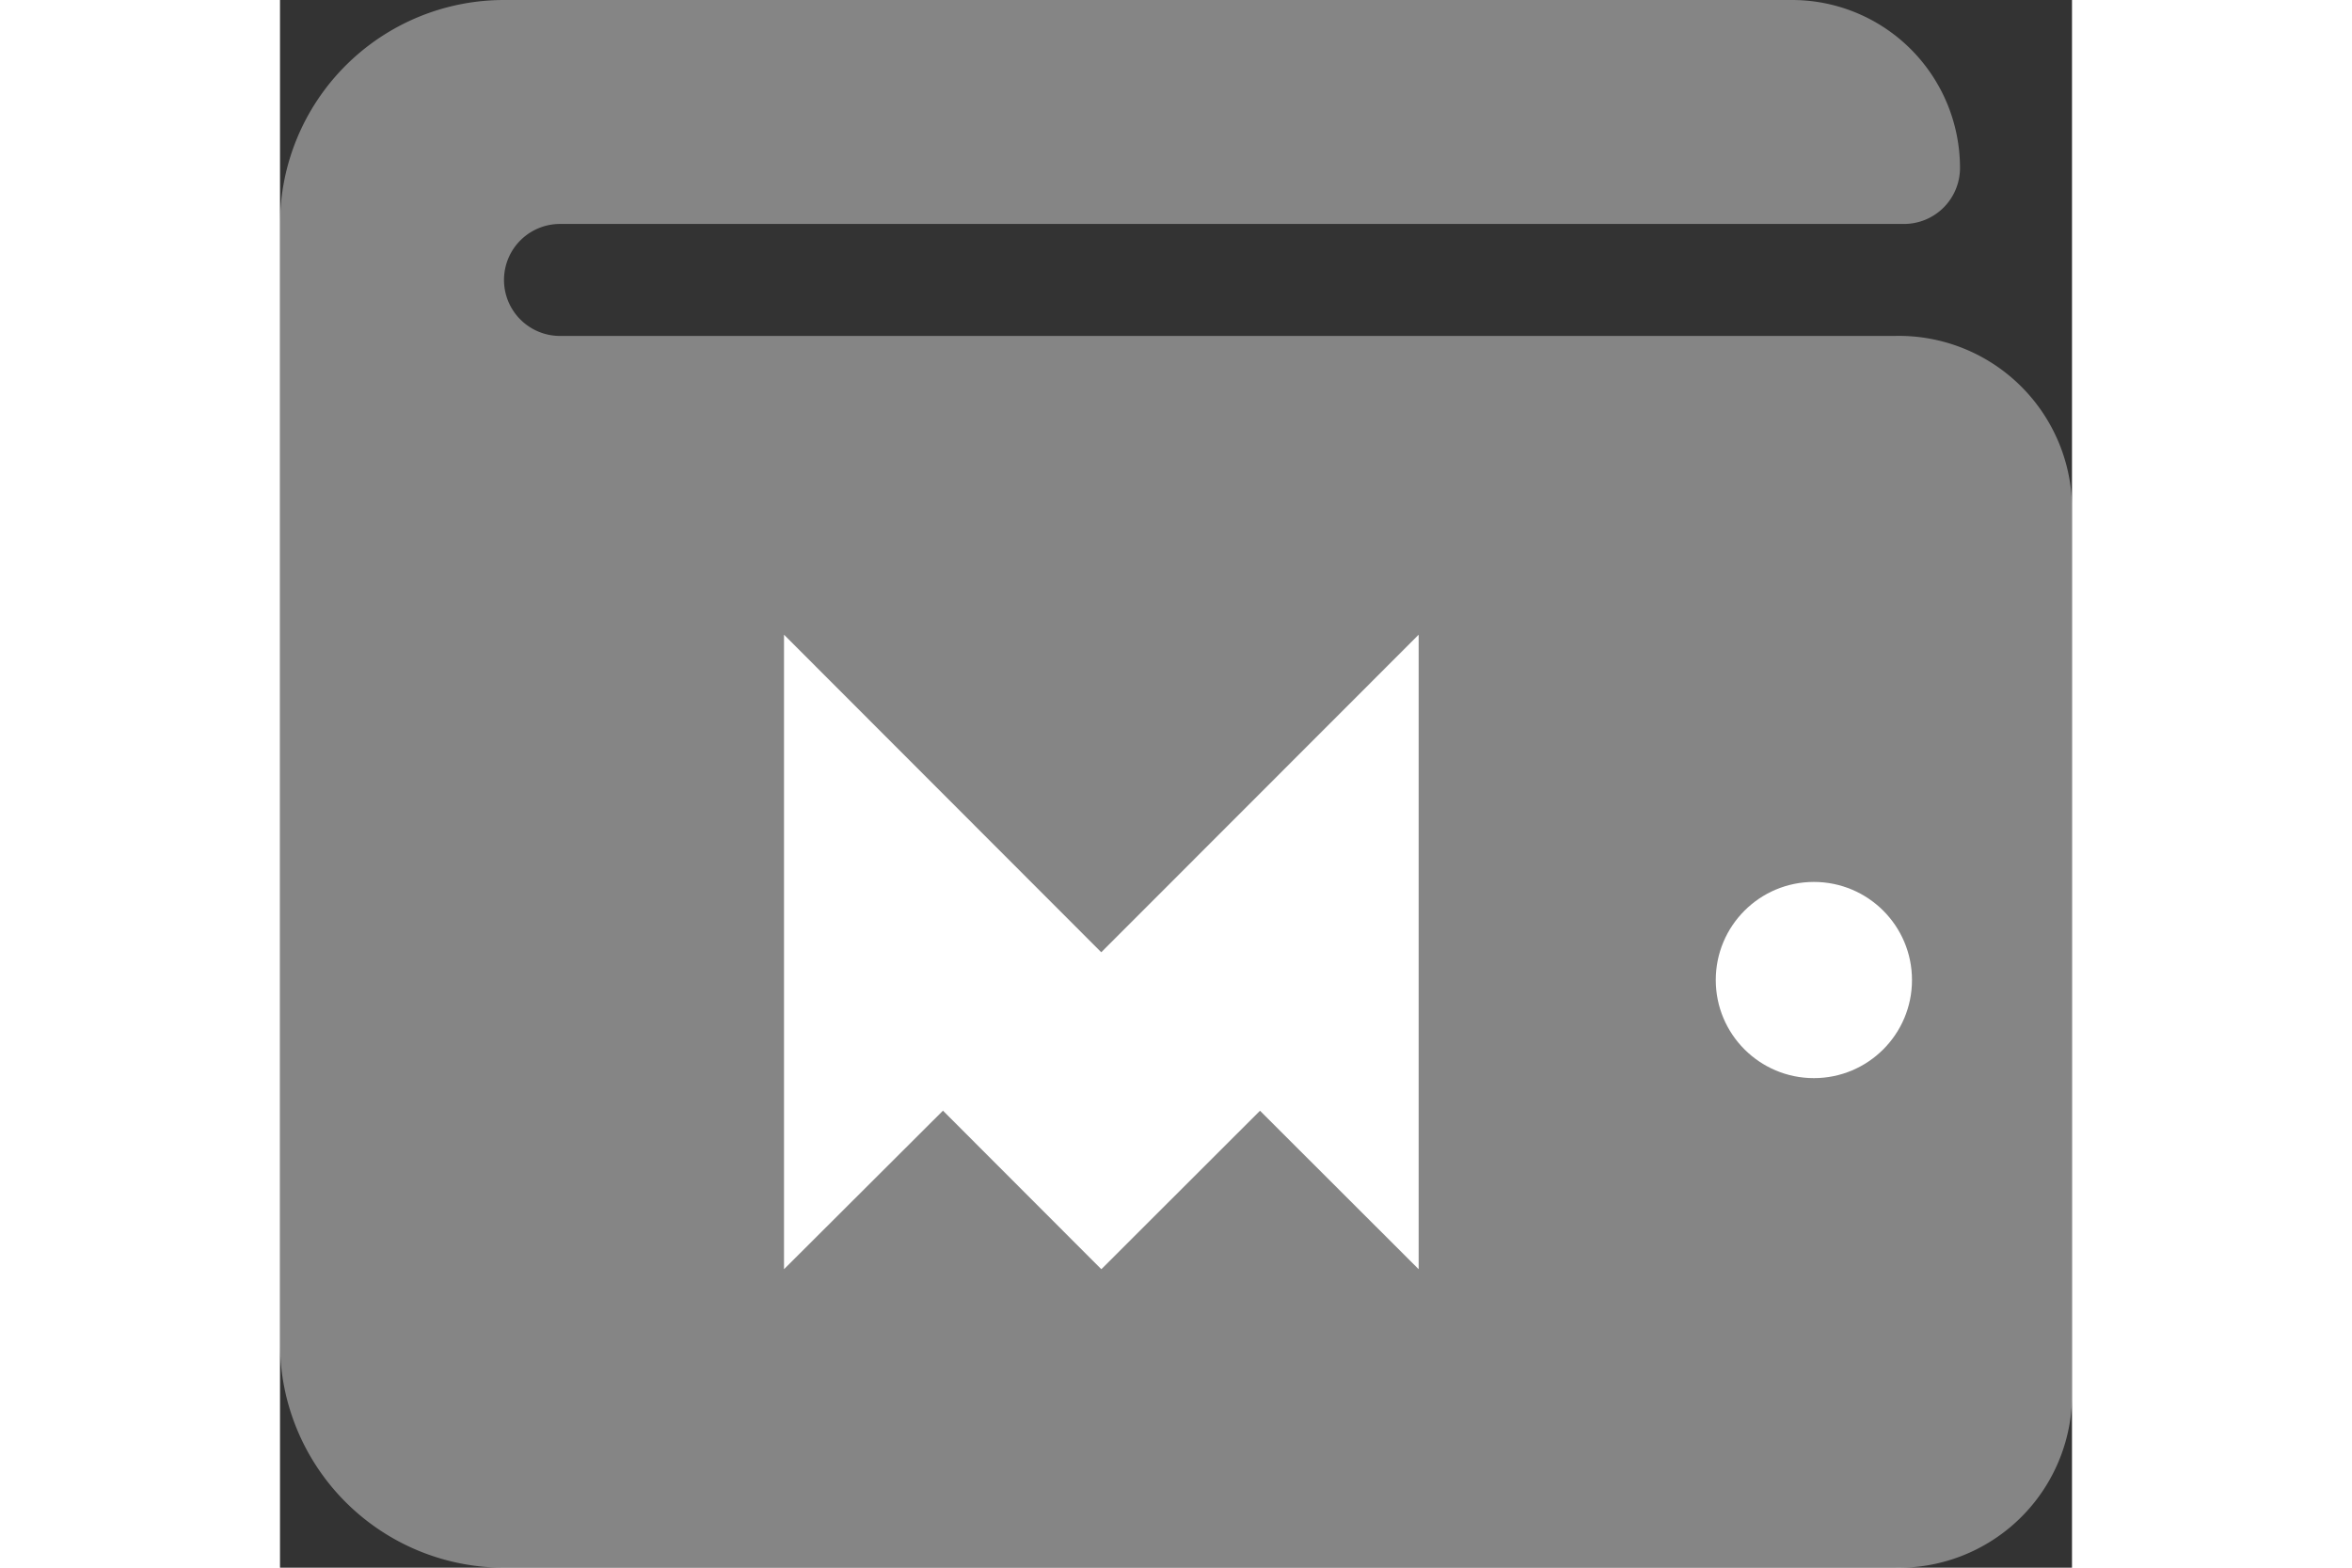 <svg xmlns="http://www.w3.org/2000/svg" width="30" height="20" viewBox="0 0 24 21" class="maiar-symbol"><rect x="0" y="0" width="24" height="21" fill="#333333" stroke="none"/><defs><style>
	.cls-maiar-extension-1 {
		fill: rgba(255, 255, 255, 0.4);
	}

	.cls-maiar-extension-2 {
		fill: #fff;
	}
	</style></defs><g transform="translate(11024 -18800.5)"><path class="cls-maiar-extension-1" d="M21.619-15H3.75A.75.75,0,0,1,3-15.75a.75.75,0,0,1,.75-.75h18a.75.75,0,0,0,.75-.75,2.25,2.25,0,0,0-2.25-2.25H3a3,3,0,0,0-3,3v15a3,3,0,0,0,3,3H21.619A2.321,2.321,0,0,0,24-.75v-12A2.321,2.321,0,0,0,21.619-15Z" transform="translate(-11024 18820)"></path><g transform="translate(-11017.25 18809.002)"><g transform="translate(0 0)"><path class="cls-maiar-extension-2" d="M2.13,6.377l.007-.009L0,8.5V0L4.249,4.254,8.5,0V8.5L6.375,6.377,4.25,8.5Z" transform="translate(0 0)"></path></g></g><circle class="cls-maiar-extension-2" cx="1.314" cy="1.314" r="1.314" transform="translate(-11004.771 18812.314)"></circle></g>
</svg>